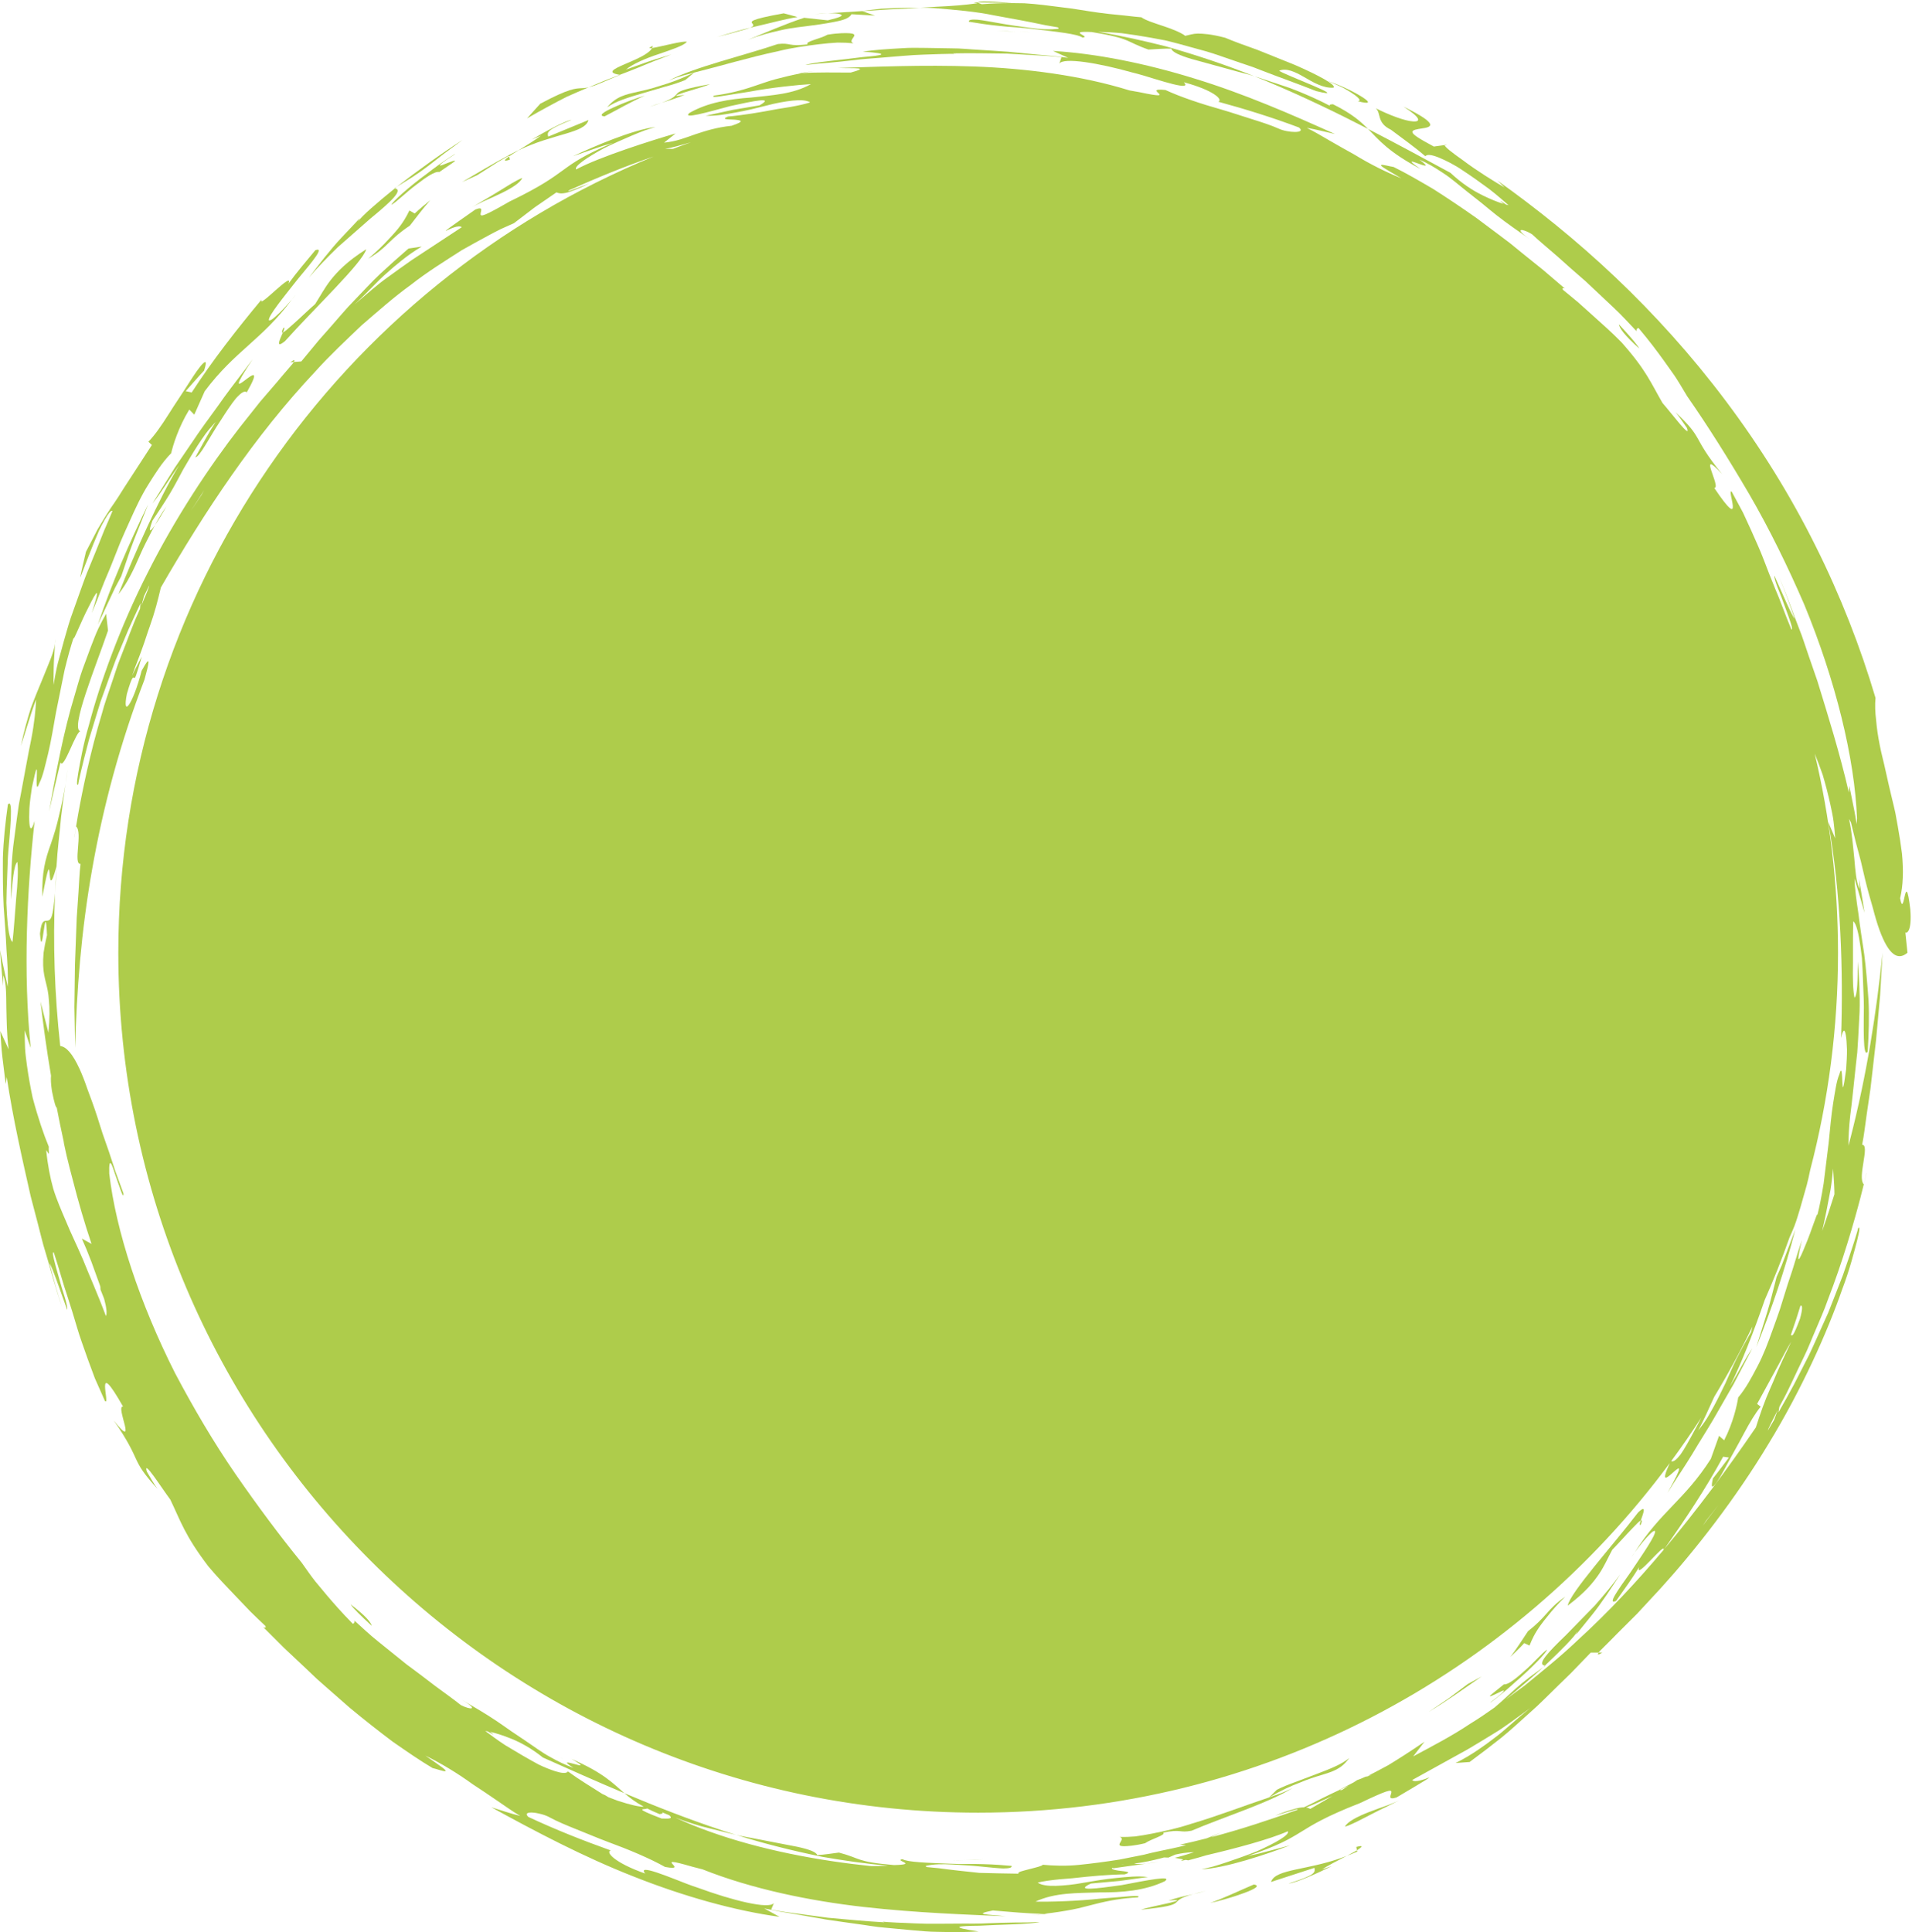 <?xml version="1.0" encoding="UTF-8" standalone="no"?><svg xmlns="http://www.w3.org/2000/svg" xmlns:xlink="http://www.w3.org/1999/xlink" fill="#000000" height="749.5" preserveAspectRatio="xMidYMid meet" version="1" viewBox="129.4 125.0 741.7 749.5" width="741.7" zoomAndPan="magnify"><g fill="#aecc4b" id="change1_1"><path d="M 170.562 363.086 C 169.652 364.621 168.672 366.492 167.617 368.648 C 166.59 370.809 165.656 373.312 164.602 376.02 C 163.594 378.75 162.508 381.695 161.359 384.809 C 160.258 387.938 159.371 391.324 158.332 394.797 C 154.074 408.664 151.055 424.93 148.445 439.84 C 149.852 433.441 151.336 427.066 152.844 420.723 C 154.129 424.004 159.023 407.914 160.719 408.695 C 156.305 408.223 166.703 383.156 171.305 369.582 L 170.562 363.086" fill="inherit"/><path d="M 174.012 353.07 L 176.461 348.469 C 178.098 343.836 179.551 339.09 181.359 334.496 L 186.859 320.68 C 179.406 335.816 172.77 351.312 167.348 367.219 L 171.793 357.777 L 174.012 353.07" fill="inherit"/><path d="M 189.496 328.723 C 190.844 326.805 192.621 323.848 193.965 321.438 C 192.215 323.801 190.816 326.285 189.496 328.723" fill="inherit"/><path d="M 214.922 288.215 C 217.035 284.895 219.148 281.672 220.938 279.504 C 222.828 277.414 224.344 276.344 225.117 277.199 C 230.43 267.852 227.195 270.391 224.492 272.449 C 221.805 274.492 219.652 276.031 227.438 264.285 C 223.551 269.652 219.664 274.461 216.223 279.254 C 212.852 284.09 209.422 288.547 206.305 293.062 C 203.215 297.602 200.195 302.031 197.172 306.477 C 194.312 311.039 191.449 315.621 188.496 320.344 C 192.543 315.219 193.641 312.812 198.902 305.395 C 190.797 318.973 182.125 338.449 175.355 355.48 C 178.613 351.461 181.184 346.23 183.758 340.227 C 185.043 337.227 186.648 334.188 188.27 331 C 188.68 330.25 189.086 329.488 189.496 328.723 C 187.688 331.305 186.66 332.012 188.531 326.961 C 191.039 323.227 193.281 319.859 195.238 316.598 C 197.191 313.328 198.824 310.145 200.504 307.031 C 202.289 303.977 204.043 300.941 206.02 297.871 C 207.012 296.336 208.055 294.789 209.188 293.227 C 210.348 291.688 211.676 290.184 213.078 288.637 C 210.207 293.074 207.758 297.777 205.188 302.383 C 206.922 302.207 210.543 294.766 214.922 288.215" fill="inherit"/><path d="M 239.312 252.246 C 238.598 253.715 238.645 254.145 239.156 253.953 C 239.699 252.703 240.02 251.797 239.312 252.246" fill="inherit"/><path d="M 239.992 257.285 C 251.211 244.711 270.027 226.965 271.473 221.672 C 263.824 226.52 260.223 230.449 257.68 233.629 C 255.18 236.859 253.855 239.508 251.641 242.965 C 249.668 244.625 245.723 248.473 242.691 251.133 C 241.07 252.605 239.773 253.727 239.156 253.953 C 238.043 256.531 235.98 260.578 239.992 257.285" fill="inherit"/><path d="M 288.219 206.648 C 287.824 207.301 287.062 209.34 284.742 212.48 C 283.59 214.062 282.008 215.867 279.961 218.008 C 277.953 220.203 275.43 222.66 272.211 225.367 C 276.07 223.133 278.223 221.156 280.332 219.074 C 282.461 217.02 284.656 215 288.375 212.535 C 290.965 209.219 293.52 205.805 296.328 202.66 C 294.254 204.316 292.219 206.008 290.27 207.812 L 288.219 206.648" fill="inherit"/><path d="M 260.449 220.887 C 264.812 217.051 269.234 213.16 273.074 209.785 C 280.82 203.418 286.059 198.66 282.562 198.066 C 275.484 203.82 269.812 208.688 268.254 210.984 L 269.027 209.602 C 269.027 209.602 265.965 212.848 261.812 217.25 C 257.676 221.641 253.004 227.715 249.203 232.715 C 252.289 229.043 256.293 224.941 260.449 220.887" fill="inherit"/><path d="M 295.367 189.484 C 297.309 187.977 299.297 186.43 301.469 184.734 C 303.688 183.094 306.094 181.312 308.84 179.277 C 300.836 184.383 291.523 191.117 283.75 197.105 C 283.617 197.211 283.496 197.312 283.367 197.418 C 285.496 196.098 287.469 194.879 289.328 193.727 C 291.453 192.355 293.406 190.965 295.367 189.484" fill="inherit"/><path d="M 282.379 198.027 C 282.449 198.035 282.496 198.059 282.562 198.066 C 282.832 197.852 283.094 197.637 283.367 197.418 C 283.027 197.625 282.727 197.812 282.379 198.027" fill="inherit"/><path d="M 305.477 185.086 C 307.68 183.484 301.402 187.367 294.902 192.461 C 288.227 197.312 281.41 203.402 281.23 204.469 C 283.5 203.137 287.086 199.461 290.887 196.664 C 294.617 193.777 298.195 191.309 299.816 191.727 C 304.164 188.695 305.824 187.715 305.871 187.391 C 305.945 187.098 304.523 187.641 303.059 188.195 C 301.598 188.762 300.148 189.43 300.055 189.176 C 299.973 188.941 301.215 187.742 305.477 185.086" fill="inherit"/><path d="M 376.93 160.57 C 371.949 161.691 368.426 162.387 364.891 166.656 C 368.203 164.262 373.457 162.703 378.977 161.094 C 381.73 160.285 384.562 159.453 387.332 158.645 C 390.117 157.887 392.805 157.051 395.227 156.047 L 398.66 153.16 C 393.539 155.645 389.352 157.164 385.789 158.184 C 382.297 159.363 379.422 160.012 376.93 160.57" fill="inherit"/><path d="M 431.129 142.082 C 418.457 146.41 398.355 151.137 388.824 156.266 C 393.66 154.262 394.973 154.207 398.66 153.16 C 408.629 150.684 420.145 147.203 431.25 144.855 C 436.754 143.48 442.219 142.766 447.188 142.148 C 449.676 141.855 452.051 141.641 454.273 141.523 C 456.516 141.504 458.605 141.602 460.5 141.801 C 458.633 141.02 460.598 139.727 460.801 138.828 C 460.898 138.379 460.555 138.031 459.055 137.902 C 457.559 137.816 454.871 137.738 450.391 138.461 C 447.789 140.02 441.414 141.137 442.684 142.211 C 435.016 143.156 436.281 141.484 431.129 142.082" fill="inherit"/><path d="M 357.809 158.84 C 356.523 159.152 355.703 159.184 354.867 159.215 C 352.707 159.344 350.219 159.211 338.953 165.25 L 333.832 170.922 C 339.949 167.402 344.895 164.746 349.238 162.547 C 352.324 161.156 355.109 159.969 357.809 158.84" fill="inherit"/><path d="M 382.363 143.633 C 382.512 143.352 382.613 143.066 382.637 142.777 C 380.844 143.652 381.105 143.812 382.363 143.633" fill="inherit"/><path d="M 369.977 154.043 C 369.922 154.035 369.883 154.023 369.828 154.02 C 366.82 155.152 364.039 156.18 361.336 157.367 C 360.168 157.852 358.992 158.344 357.809 158.84 C 358.203 158.742 358.637 158.625 359.137 158.465 C 361.289 157.844 364.406 156.312 369.977 154.043" fill="inherit"/><path d="M 380.941 149.59 C 383.605 148.461 386.602 147.438 389.883 146.113 C 386.926 147.035 383.922 147.855 380.988 148.867 L 372.219 151.996 C 374.531 149.992 379.754 147.656 384.852 145.996 C 389.926 144.273 394.68 142.684 395.828 141.242 C 394.805 140.625 385.461 143.188 382.363 143.633 C 379.773 148.594 359.672 152.426 369.828 154.02 C 371.039 153.562 372.281 153.09 373.582 152.582 C 375.848 151.691 378.273 150.711 380.941 149.59" fill="inherit"/><path d="M 521.73 126.199 C 521.82 126.199 521.918 126.199 522.012 126.199 C 522.043 126.102 508.586 124.969 508.812 125.945 C 512.688 125.938 516.562 126.078 520.441 126.129 C 521.074 126.172 521.48 126.191 521.73 126.199" fill="inherit"/><path d="M 478.434 128.07 C 476.094 128.137 473.699 128.234 471.242 128.371 C 468.801 128.629 466.297 128.934 463.734 129.285 L 463.812 129.312 C 467.242 129.098 470.859 128.871 474.578 128.641 C 478.5 128.52 482.453 128.254 486.371 127.996 C 483.793 127.984 481.164 128.02 478.434 128.07" fill="inherit"/><path d="M 455.301 130.512 C 456.773 131.027 455.73 131.609 450.492 132.891 L 441.344 131.898 C 433.863 134.324 426.637 137.582 419.41 140.453 C 423.555 138.855 427.988 137.672 432.328 136.719 C 436.652 135.699 440.977 135.383 444.789 134.812 C 448.617 134.336 451.977 133.738 454.586 133.176 C 457.195 132.605 459.02 131.797 459.73 130.516 L 468.844 131.043 L 463.812 129.312 C 458.82 129.621 454.258 129.906 450.566 130.137 C 452.734 130.094 454.441 130.203 455.301 130.512" fill="inherit"/><path d="M 450.566 130.137 C 449.02 130.172 447.238 130.277 445.328 130.465 C 446.77 130.375 448.547 130.266 450.566 130.137" fill="inherit"/><path d="M 420.289 135.805 C 420.305 135.801 420.316 135.793 420.332 135.785 C 418.637 136.184 416.941 136.582 415.27 137.066 L 407.555 139.324 C 411.266 138.426 414.02 137.695 416.055 137.094 C 418.102 136.539 419.445 136.164 420.289 135.805" fill="inherit"/><path d="M 438.758 131.613 C 436.988 131.133 435.199 130.609 433.418 130.168 C 419.605 132.648 420.633 133.398 421.352 134.242 C 421.703 134.656 421.969 135.102 420.332 135.785 C 421.246 135.57 422.16 135.363 423.07 135.133 C 428.297 133.953 433.465 132.477 438.758 131.613" fill="inherit"/><path d="M 654.934 161.859 C 656.926 163.324 657.379 164.227 656.066 164.238 C 661.02 165.555 660.906 164.656 658.16 162.855 C 655.418 161.051 650.07 158.281 644.457 156.414 C 646.918 157.426 649.062 158.371 650.82 159.281 C 652.559 160.258 653.938 161.129 654.934 161.859" fill="inherit"/><path d="M 765.301 260.199 C 764.375 258.492 761.324 255.027 757.395 250.805 C 757.562 252.148 759.352 254.887 765.301 260.199" fill="inherit"/><path d="M 515.984 136.973 C 518.527 137.145 521.316 137.211 523.906 137.262 C 521.23 137.164 518.688 137.07 515.984 136.973" fill="inherit"/><path d="M 523.906 137.262 C 525.629 137.324 527.379 137.355 529.078 137.543 C 527.582 137.352 525.848 137.301 523.906 137.262" fill="inherit"/><path d="M 683.309 190.238 C 683.754 190.648 684.195 190.984 684.652 191.371 C 684.664 191.379 684.664 191.379 684.715 191.402 L 683.309 190.238" fill="inherit"/><path d="M 151.324 461.059 C 151.137 464.496 150.945 468.004 150.758 471.473 C 150.992 468.746 151.191 465.348 151.355 460.941 C 151.344 460.988 151.336 460.988 151.324 461.059" fill="inherit"/><path d="M 154.863 428.992 C 155.156 427.203 155.434 425.301 155.688 423.242 C 155.438 425.145 155.145 427.07 154.863 428.992" fill="inherit"/><path d="M 154.863 428.992 C 154.082 433.754 153.199 437.633 152.395 440.949 C 151.391 445.523 150.266 449.004 149.199 452.141 C 146.938 458.391 145.566 463.379 145.84 472.852 C 150.602 447.422 146.715 478.102 151.324 461.059 C 151.672 454.527 152.559 448.121 153.105 441.781 C 153.609 437.445 154.242 433.199 154.863 428.992" fill="inherit"/><path d="M 243.336 240.297 C 243.098 240.594 242.902 240.844 242.664 241.141 C 243.953 239.633 244.547 238.859 243.336 240.297" fill="inherit"/><path d="M 660.488 827.871 C 655.895 829.66 652.043 831.652 651.117 833.566 C 653.621 832.84 657.176 830.887 661.211 828.824 C 663.223 827.785 665.352 826.699 667.516 825.684 C 669.656 824.605 671.793 823.516 673.926 822.652 C 672.129 823.457 669.938 824.359 667.617 825.27 C 665.258 826.102 662.785 826.973 660.488 827.871" fill="inherit"/><path d="M 655.902 843.238 L 655.805 842.719 C 654.777 843.32 653.387 844.066 651.848 844.867 C 653.203 844.363 654.555 843.832 655.902 843.238" fill="inherit"/><path d="M 655.523 841.422 L 655.805 842.719 C 657.91 841.355 658.52 840.625 655.523 841.422" fill="inherit"/><path d="M 622.434 855.004 L 639.289 849.527 C 639.621 851.375 639.766 852.273 629.277 855.598 C 632.012 855.445 641.035 851.379 646.031 848.855 L 642.172 850.168 C 644.223 848.785 648.371 846.688 651.848 844.867 C 637.066 850.691 624.227 849.703 622.434 855.004" fill="inherit"/><path d="M 598.824 863.137 C 602.18 862.473 607.793 860.855 611.883 859.332 C 615.98 857.828 618.539 856.445 615.789 855.988 C 610.176 858.363 604.609 861.094 598.824 863.137" fill="inherit"/><path d="M 582.859 863.172 C 579.352 863.973 573.988 865.051 571.969 865.773 C 592.359 863.66 580.785 862.867 592.254 859.727 C 588.73 860.488 585.422 861.273 582.672 862.23 C 588.004 861.719 586.367 862.324 582.859 863.172" fill="inherit"/><path d="M 597.195 858.457 C 595.137 858.934 593.621 859.34 592.254 859.727 C 593.875 859.355 595.555 858.953 597.195 858.457" fill="inherit"/><path d="M 750.996 765.996 L 749.52 766.02 C 749.02 766.852 749.164 767.133 750.996 765.996" fill="inherit"/><path d="M 535.762 867.402 L 534.449 867.355 C 532.738 867.551 530.961 867.742 529.031 867.887 L 535.762 867.402" fill="inherit"/><path d="M 850.07 601.598 C 850.105 601.551 850.125 601.535 850.156 601.496 C 850.145 601.477 850.121 601.492 850.07 601.598" fill="inherit"/><path d="M 150.738 374.672 C 150.82 374.055 150.867 373.453 150.848 372.879 L 150.738 374.672" fill="inherit"/><path d="M 471.719 870.371 L 471.254 870.203 C 471.238 870.262 471.406 870.316 471.719 870.371" fill="inherit"/><path d="M 646.492 165.438 C 645.582 165.5 644.695 165.555 645.484 166.145 C 641.117 163.824 635.773 161.418 629.957 159.207 C 626.555 158.07 623.059 156.902 619.578 155.742 C 618.395 155.363 617.223 154.992 616.051 154.617 C 617.898 155.363 619.766 156.086 621.582 156.863 C 635.02 162.5 647.66 168.613 660.082 175.004 C 657.082 171.98 653.664 169.02 646.492 165.438" fill="inherit"/><path d="M 848.543 446.043 L 848.859 446.613 C 848.758 446.504 848.652 446.309 848.543 446.043 Z M 836.258 602.523 C 836.859 599.953 837.367 597.375 837.898 594.844 C 838.441 591.988 838.98 589.176 839.508 586.426 C 839.965 583.668 840.211 580.934 840.488 578.309 C 840.652 581.117 840.906 583.961 840.988 586.785 L 841.012 588.227 C 839.52 592.98 837.941 597.75 836.258 602.523 Z M 820 654.559 C 818.52 657.746 817.43 660.715 816.207 663.363 C 813.824 668.691 812.211 673.445 810.543 678.672 C 799.57 694.715 787.75 710.723 774.965 725.93 C 783.172 714.312 791.055 702.492 797.84 690.043 L 800.074 690.375 C 798 693.078 796.02 695.828 793.883 698.469 C 793.117 701.703 793.422 702.238 794.477 701.055 C 795.566 699.898 797.27 696.949 799.242 693.254 C 801.199 689.551 803.695 685.258 805.875 681.094 C 808.074 676.941 810.328 673.121 812.398 670.664 L 811.02 669.566 C 815.496 661.359 818.195 656.41 819.957 653.184 C 821.676 649.926 822.473 648.398 823.258 647.094 C 823.574 646.547 823.891 646.012 824.234 645.414 C 822.727 648.797 821.199 651.77 820 654.559 Z M 817.633 675.738 C 816.816 677.133 816.004 678.516 815.188 679.871 C 815.215 679.414 816.637 676.508 818.992 671.965 Z M 791.824 714.27 C 791.047 715.305 790.41 716.164 789.93 716.832 C 790.336 716.195 790.77 715.535 791.238 714.855 C 792.82 712.836 794.371 710.859 795.859 708.965 C 795.836 708.996 795.805 709.039 795.781 709.074 C 794.234 711.105 792.902 712.855 791.824 714.27 Z M 827.648 636.562 C 824.961 643.77 824.598 643.145 824.219 642.879 C 824.18 642.852 824.145 642.836 824.105 642.82 C 824.758 640.844 825.43 638.844 826.164 636.758 C 826.695 635.062 827.254 633.289 827.809 631.531 C 828.633 631.066 828.762 632.551 827.648 636.562 Z M 638.781 825.016 L 646.246 821.688 L 637.684 826.656 C 637.285 826.43 636.758 826.223 636.031 826.125 C 636.953 825.762 637.875 825.406 638.781 825.016 Z M 565.289 848.211 L 564.438 848.23 C 564.465 848.223 564.48 848.219 564.508 848.211 C 564.785 848.203 565.047 848.184 565.32 848.172 C 565.312 848.188 565.297 848.195 565.289 848.211 Z M 380.438 826.492 C 381.844 827.207 383.398 827.93 385.234 828.68 C 386.098 828.555 386.934 828.434 386.145 827.934 C 387.066 828.336 388.012 828.734 389.016 829.137 C 391.051 830.859 387.48 830.348 386.055 830.398 C 374.32 825.895 379.59 827.121 380.438 826.492 Z M 808.672 641.684 C 806.559 645.414 804.676 648.777 803.055 652.023 C 801.438 655.27 800.117 658.414 798.75 661.5 C 797.277 664.531 795.832 667.543 794.176 670.605 C 793.348 672.141 792.469 673.688 791.508 675.254 C 790.52 676.805 789.363 678.324 788.145 679.902 C 790.449 675.656 792.367 671.211 794.379 666.832 C 799.727 658 804.676 648.902 809.203 639.562 C 809.09 640.109 808.926 640.781 808.672 641.684 Z M 781.344 689.152 C 779.801 691.148 778.516 692.238 777.703 691.746 C 781.742 686.254 785.629 680.641 789.336 674.895 C 788.434 676.691 787.461 678.594 786.426 680.438 C 784.656 683.746 782.883 686.965 781.344 689.152 Z M 387.418 182.773 C 390.387 182.223 393.762 181.238 397.418 180.184 C 395.09 181.012 392.77 181.863 390.469 182.742 Z M 184.258 359.891 L 185.277 356.199 C 185.945 354.816 186.617 353.445 187.293 352.098 C 187.305 352.531 186.164 355.398 184.258 359.891 Z M 206.984 317.695 C 207.648 316.652 208.191 315.789 208.602 315.121 C 208.262 315.754 207.895 316.414 207.5 317.098 C 206.145 319.129 204.812 321.121 203.535 323.035 C 203.559 323 203.582 322.957 203.605 322.922 C 204.926 320.883 206.062 319.121 206.984 317.695 Z M 870.438 477.652 C 868.359 460.531 868.172 482.289 866.484 473.426 C 867.664 468.68 867.859 462.621 867.199 455.98 C 866.789 452.672 866.234 449.203 865.613 445.664 C 865.293 443.898 864.969 442.105 864.641 440.309 C 864.27 438.516 863.797 436.727 863.379 434.93 C 862.52 431.34 861.668 427.746 860.91 424.211 C 860.172 420.668 859.188 417.254 858.566 413.914 C 857.895 410.582 857.438 407.352 857.176 404.289 C 856.801 401.262 856.695 398.387 856.945 395.707 C 851.145 376.137 843.355 356.066 833.574 336.543 C 823.836 317.004 812.055 298.062 798.859 280.52 C 785.684 262.961 771.094 246.805 755.988 232.5 C 740.891 218.18 725.297 205.715 710.289 195.039 C 711.207 195.895 712.078 196.805 712.973 197.688 C 709.094 195.445 702.129 191.133 696.977 187.223 C 692.816 184.297 689.672 181.891 689.832 181.262 L 685.621 181.848 C 679.555 178.594 677.391 177.156 677.289 176.258 C 677.188 175.363 679.117 175.125 680.977 174.824 C 684.629 174.328 688.117 173.371 673.82 166.355 C 680.727 170.77 680.594 172.34 677.488 172.094 C 674.348 171.898 668.375 169.656 663.059 166.984 C 665.285 168.762 663.27 172.613 668.977 175.328 C 673.48 178.734 678.051 181.926 682.312 185.602 C 682.98 184.734 684.898 185.055 687.531 186.109 C 690.145 187.199 693.574 188.855 696.926 191.172 C 700.324 193.41 703.871 195.938 707.027 198.277 C 710.152 200.672 712.777 203.039 714.602 204.605 C 714.289 204.535 713.945 204.43 713.617 204.344 C 710.66 202.285 711.02 202.676 712.656 204.086 C 710.297 203.383 707.586 202.277 704.555 200.781 C 700.633 198.875 696.375 196.086 692.055 192.035 C 681.32 186.223 670.781 180.512 660.082 175.004 C 664.414 179.371 667.871 183.871 680.477 190.562 C 669.328 182.945 689.082 193.645 679.957 186.891 C 682.988 188.184 686.023 189.98 689.18 192.094 C 692.371 194.145 695.445 196.906 698.898 199.609 C 700.621 200.973 702.402 202.379 704.25 203.84 C 706.074 205.328 707.93 206.91 709.918 208.457 C 713.871 211.578 718.309 214.613 723.051 217.938 C 716.254 213.191 719.934 213.566 723.684 215.848 C 726.48 218.48 729.898 221.27 733.441 224.367 C 736.93 227.531 740.688 230.828 744.477 234.098 C 748.117 237.523 751.762 240.949 755.191 244.176 C 758.652 247.371 761.566 250.703 764.219 253.453 C 764.109 252.664 764.52 252.316 765 252.219 C 769.371 257.41 771.98 260.949 774.672 264.648 C 775.992 266.512 777.344 268.41 778.91 270.609 C 780.422 272.844 781.965 275.52 783.906 278.73 C 791.914 290.219 800.02 303.121 807.949 316.672 C 815.848 330.258 822.945 344.84 829.285 359.449 C 841.438 388.891 848.879 419.109 849.773 442.52 C 849.73 443.398 849.68 444.113 849.617 444.695 C 849.359 442.953 849.09 441.215 848.738 439.488 L 846.789 429.844 L 846.605 432.426 C 843.043 416.98 838.617 402.895 834.398 389.164 C 833.227 385.77 832.059 382.395 830.895 379.035 C 829.715 375.68 828.707 372.27 827.367 368.992 C 824.781 362.406 822.523 355.668 819.637 349.121 C 821.859 354.297 823.695 359.633 825.547 364.941 C 824.484 363.848 820.93 355.414 817.703 348.312 C 817.605 349.008 818.129 350.691 818.938 352.816 C 819.359 353.871 819.828 355.047 820.316 356.27 C 820.773 357.504 821.242 358.785 821.707 360.039 C 823.566 365.047 825.242 369.586 824.293 369.125 C 821.664 362.848 819.961 357.773 818.113 353.574 C 816.352 349.336 814.957 345.73 813.586 342.113 C 812.223 338.492 810.586 335.004 808.734 330.773 C 807.77 328.676 806.73 326.406 805.57 323.891 C 804.258 321.449 802.812 318.766 801.188 315.75 C 798.871 313.949 806.852 332.738 794.379 314.258 C 797.41 314.453 787.262 297.805 797.426 308.91 C 785.258 293.883 790.762 295.609 779.348 284.895 C 780.578 286.293 782.184 288.637 783.781 290.977 C 785.645 295.801 777.82 285.289 774.32 281.316 C 769.844 273.605 768.039 268.605 758.434 257.805 C 754.875 254.156 751.062 250.77 747.27 247.379 L 741.594 242.285 C 739.66 240.633 737.664 239.055 735.707 237.438 C 735.023 236.348 736.426 236.91 736.426 236.91 C 733.66 234.547 730.867 232.16 728.07 229.766 L 719.465 222.84 L 715.199 219.359 C 713.738 218.262 712.285 217.164 710.84 216.074 C 707.938 213.898 705.062 211.746 702.238 209.633 C 696.484 205.559 690.809 201.773 685.438 198.344 C 679.926 195.121 674.789 192.117 670.012 189.773 C 668.512 189.551 665.816 188.777 665.238 188.984 C 664.621 189.254 666.266 190.219 673.027 194.164 C 667.34 191.891 660.938 188.734 654.738 184.93 C 651.562 183.176 648.371 181.387 645.285 179.594 C 642.191 177.824 639.227 175.996 636.312 174.602 C 640.02 175.203 643.59 176.164 647.246 176.984 C 630.441 169.379 611.805 161.273 592.77 155.469 C 573.785 149.59 554.59 145.75 537.871 144.762 L 543.762 147.426 C 541.801 147.188 539.84 146.949 537.887 146.715 C 535.926 146.543 533.969 146.371 532.023 146.199 C 528.137 145.82 524.285 145.445 520.492 145.078 C 516.695 144.766 512.949 144.602 509.297 144.34 C 505.641 144.156 502.07 143.734 498.605 143.754 C 495.141 143.695 491.781 143.641 488.566 143.586 C 485.348 143.539 482.266 143.488 479.352 143.703 C 473.523 144.008 468.352 144.402 464.062 145.02 C 475.633 145.84 471.621 146.496 463.984 147.145 C 456.367 148.191 445.031 149.102 441.82 150.227 C 443.262 150.066 444.746 149.898 446.27 149.727 C 447.797 149.598 449.359 149.469 450.949 149.336 C 454.121 149.043 457.391 148.699 460.664 148.328 C 463.93 147.891 467.223 147.684 470.426 147.438 C 473.629 147.172 476.746 146.914 479.684 146.672 C 485.555 146.137 490.727 146.141 494.41 145.961 C 497.102 145.879 498.984 145.855 499.801 145.934 L 499.012 145.711 C 506.02 145.555 513.043 145.715 520.078 145.793 L 530.609 146.398 C 534.125 146.617 537.656 146.75 541.148 147.199 L 540.328 149.711 C 541.863 147.086 556.004 149.559 568.477 153.078 C 571.621 153.84 574.633 154.777 577.352 155.625 C 580.07 156.453 582.504 157.156 584.445 157.637 C 588.328 158.59 590.273 158.637 588.637 156.91 C 600.078 159.965 603.961 163.648 602.02 164.469 C 612.559 167.34 623.035 170.594 633.305 174.461 C 636.305 176.859 628.84 176.531 625.387 174.883 C 622.438 173.566 618.879 172.418 615.078 171.227 C 611.273 170.055 607.285 168.672 603.242 167.508 C 595.137 165.23 587.246 162.574 581.504 159.91 C 576.164 159.34 578.379 160.629 579.059 161.406 C 579.398 161.801 579.363 162.066 577.828 161.91 C 577.062 161.836 575.922 161.656 574.266 161.336 C 572.613 160.996 570.441 160.535 567.578 160.078 C 548.805 154.238 527.258 151.512 507.191 150.789 C 487.098 150.086 468.461 150.934 454.496 151.375 C 460.844 151.617 467.223 150.988 459.41 153.152 C 453.102 153.168 446.73 152.949 440.398 153.387 C 436.543 154.117 433.184 154.938 430.141 155.75 C 427.094 156.566 424.41 157.621 421.828 158.441 C 416.68 160.195 411.996 161.344 406.359 162.086 C 404.566 163.383 411.375 161.855 420.008 160.59 C 428.574 158.977 438.988 157.891 443.969 157.633 C 436.965 161.59 428.93 161.914 420.695 162.844 C 412.426 163.426 404.008 164.691 396.82 168.828 C 393.938 171.359 403.68 168.594 412.688 166.148 C 421.805 164.145 430.133 162.414 424.004 165.871 L 413.543 167.637 L 403.172 169.891 C 406.914 170.051 410.848 169.363 414.844 168.633 C 418.852 167.938 422.863 166.934 426.617 165.984 C 430.355 164.961 433.898 164.355 436.852 164.027 C 439.805 163.727 442.188 163.828 443.68 164.699 C 441.816 165.332 439.047 165.945 435.895 166.508 C 434.316 166.785 432.648 167.055 430.945 167.305 C 429.258 167.617 427.543 167.934 425.871 168.238 C 419.176 169.457 413.023 170.137 411.816 170.195 C 408.824 171.422 411.883 171.273 414.332 171.418 C 416.812 171.652 418.625 171.953 413.234 173.777 C 407.203 174.422 403.016 175.805 399.156 177.078 C 395.309 178.406 391.852 179.863 386.996 180.332 L 391.473 176.77 C 383.078 179.188 361.801 185.871 352.902 190.73 C 351.973 189.535 357.156 186.035 363.832 182.418 C 367.227 180.762 370.984 179.078 374.488 177.602 C 376.242 176.871 377.926 176.164 379.48 175.594 C 381.055 175.066 382.484 174.613 383.691 174.266 C 375.023 175.25 359.695 181.812 351.672 185.594 L 359.355 182.918 L 363.188 181.59 L 367.09 180.445 C 344.945 189.84 351.652 191.32 327.121 203.145 C 317.348 208.762 315.906 209.152 315.824 208.105 C 315.77 207.098 317.254 204.875 313.809 206.262 C 303.336 213.59 301.562 214.859 302.562 214.457 C 303.527 213.984 307.453 212.082 308.523 213.133 C 300.141 218.645 294.953 222.059 289.109 225.898 C 286.246 227.91 283.227 230.039 279.621 232.68 C 275.961 235.254 272.066 238.773 267.035 243.02 C 272.59 237.824 275.773 234.074 279.414 230.941 C 281.203 229.332 283.02 227.766 285.16 226.078 C 287.297 224.379 289.762 222.555 292.992 220.645 L 287.859 221.41 C 283.953 224.773 280.355 228.016 276.875 231.234 C 273.426 234.488 270.285 237.961 266.98 241.379 C 263.629 244.746 260.535 248.562 257.09 252.438 C 255.398 254.41 253.555 256.332 251.809 258.508 C 250.039 260.648 248.199 262.871 246.277 265.199 L 243.41 265.422 C 243.113 266.008 240.664 268.617 236.984 273.062 C 235.105 275.246 232.871 277.844 230.348 280.777 C 227.938 283.812 225.254 287.195 222.348 290.855 C 210.879 305.594 197.352 325.895 186.715 347.121 C 175.918 368.273 168.109 390.203 163.93 406.117 C 161.602 414.02 160.539 420.52 159.785 424.578 C 159.125 428.512 159.074 430.227 159.793 429.141 C 159.668 428.938 161.23 421.984 164.02 411.527 C 164.879 408.695 165.816 405.605 166.816 402.312 C 167.32 400.668 167.844 398.977 168.379 397.238 C 168.992 395.531 169.621 393.785 170.266 392.004 C 171.57 388.449 172.84 384.73 174.285 381.004 C 175.824 377.312 177.395 373.559 178.965 369.801 C 180.562 366.18 182.219 362.586 183.895 359.059 L 183.738 361.109 C 183.512 361.641 183.273 362.191 183.027 362.758 C 180.867 367.406 178.754 373.562 176.109 380.195 C 174.766 383.5 173.738 387.105 172.477 390.699 C 171.285 394.316 169.938 397.957 168.961 401.711 C 159.973 431.398 156.711 461.398 158.902 445.562 C 161.602 447.859 157.633 460.395 160.645 460.105 C 160.184 463.883 160.098 467.535 159.848 471.023 C 159.609 474.508 159.379 477.855 159.156 481.082 C 158.914 487.547 158.688 493.539 158.477 499.238 C 158.398 504.949 158.324 510.363 158.25 515.672 C 158.352 520.984 158.449 526.188 158.551 531.461 C 159.105 509.5 160.887 486.203 165.152 462.145 C 169.375 438.098 175.965 413.297 185.457 388.602 C 187.016 382.84 188.387 377.805 184.344 385.195 C 181 398.188 176.699 403.969 178.621 394.164 C 180.648 387.121 181.039 387.688 181.418 387.914 C 181.867 388.16 181.98 387.953 184.422 379.676 C 183.16 382.145 181.758 384.566 180.648 387.109 C 181.996 383.094 183.488 379.688 184.57 376.508 C 185.742 373.367 186.566 370.469 187.535 367.859 C 189.406 362.621 190.598 357.984 191.801 352.895 C 208.688 323.605 228.145 294.133 251.652 269.164 C 257.379 262.793 263.598 257.012 269.66 251.207 C 276.016 245.738 282.207 240.219 288.812 235.465 C 295.207 230.426 302.031 226.238 308.574 222.023 C 311.969 220.102 315.344 218.246 318.684 216.453 C 320.363 215.57 322.004 214.645 323.695 213.848 C 325.402 213.082 327.098 212.32 328.781 211.562 L 336.867 205.391 L 345.266 199.613 C 345.965 199.949 346.98 200.23 348.891 199.816 C 349.848 199.621 351.012 199.207 352.508 198.617 C 354.016 198.055 355.832 197.254 358.031 196.137 C 356.336 196.781 354.055 197.648 352.352 198.297 C 350.656 198.965 349.535 199.398 350.02 198.863 C 360.812 194.043 371.758 189.5 382.961 185.707 C 261.266 235.488 175.293 355.172 175.293 494.57 C 175.293 678.492 324.926 828.125 508.848 828.125 C 618.715 828.125 716.332 774.719 777.141 692.516 C 773.391 700.711 776.141 698.199 778.48 696.117 C 780.887 693.98 782.816 692.359 776.273 704.094 C 779.578 698.707 782.922 693.852 785.84 689.047 C 788.691 684.203 791.629 679.719 794.258 675.199 C 796.863 670.66 799.406 666.23 801.961 661.781 C 804.34 657.234 806.727 652.672 809.188 647.969 C 805.719 653.137 804.848 655.504 800.391 662.934 C 805.066 653.527 809.785 641.371 813.98 629.223 C 817.492 621.293 820.703 613.203 823.598 604.969 C 824.207 603.656 824.836 602.211 825.5 600.531 C 826.32 598.402 827.02 595.953 827.828 593.305 C 828.586 590.637 829.402 587.762 830.266 584.719 C 830.77 582.832 831.195 580.84 831.613 578.812 C 838.645 551.891 842.398 523.66 842.398 494.57 C 842.398 467.977 839.254 442.109 833.348 417.297 C 834.371 419.82 835.422 422.57 836.453 425.527 C 837.543 429.195 838.586 433.156 839.484 437.297 C 839.914 439.367 840.395 441.473 840.672 443.633 C 840.938 445.797 841.152 447.988 841.309 450.195 L 838.598 443.855 C 843.578 471.484 844.453 502.027 843.59 527.645 C 844.395 523.965 845.039 524.105 845.449 526.641 C 845.652 527.906 845.797 529.77 845.871 532.043 C 845.91 534.312 845.734 536.988 845.539 539.891 C 843.18 557.602 844.887 534.449 842.902 541.77 C 841.777 544.387 841.281 548.352 840.508 552.961 C 839.777 557.57 839.312 562.902 838.777 568.301 C 838.109 573.691 837.438 579.148 836.828 584.047 C 836.047 588.922 835.188 593.227 834.398 596.328 C 834.559 594.312 832.133 602.531 829.691 608.188 C 827.387 613.895 825.719 617.215 828.41 605.953 C 827.293 609.246 826.285 612.441 825.363 615.547 C 824.453 618.656 823.355 621.59 822.469 624.488 C 821.566 627.387 820.695 630.191 819.852 632.914 C 818.945 635.617 817.98 638.211 817.078 640.746 C 815.262 645.82 813.473 650.602 811.18 654.941 C 808.91 659.285 806.719 663.465 803.68 667.074 C 803.246 669.91 801.793 676.727 798.234 683.684 L 796.25 681.941 L 793.059 690.895 C 782.926 706.812 773.492 711.348 763.496 727.203 C 764.559 725.754 766.211 723.586 767.773 721.836 C 769.355 720.09 770.688 718.637 771.418 718.844 C 771.934 720.277 766.547 727.969 761.887 734.922 C 757.062 741.719 752.77 747.645 756.301 745.992 C 759.359 741.641 762.504 737.387 765.27 732.855 C 763.367 738.418 775.84 722.477 774.715 726.227 C 764.234 738.664 753.125 750.574 741.195 761.441 C 734.695 767.641 727.723 773.188 720.918 778.773 C 718.406 780.617 715.914 782.461 713.422 784.281 C 718.309 780.285 723.27 776.023 727.672 772.059 C 727.785 771.949 727.895 771.844 728.012 771.734 C 726.086 773.141 724.297 774.449 722.617 775.68 C 720.695 777.137 718.938 778.602 717.184 780.148 C 715.453 781.727 713.68 783.344 711.734 785.109 C 710.906 785.824 710.031 786.586 709.137 787.363 C 706.004 789.582 702.848 791.73 699.613 793.699 C 692.52 798.457 685.047 802.285 677.859 806.164 C 677.773 806.207 677.688 806.242 677.602 806.285 L 681.988 800.605 C 676.43 804.395 671.926 807.281 667.957 809.691 C 665.125 811.238 662.566 812.57 660.086 813.84 C 660.605 813.672 661.039 813.562 661.438 813.48 C 661.422 813.488 661.402 813.496 661.391 813.504 C 660.664 813.766 659.949 814.02 659.23 814.281 C 659.512 814.137 659.801 813.988 660.086 813.84 C 659.715 813.961 659.312 814.105 658.848 814.297 C 658.363 814.477 657.832 814.711 657.23 815 C 656.785 815.16 656.328 815.324 655.887 815.484 L 654.445 816.418 C 652.945 817.203 651.141 818.152 648.871 819.289 C 648.922 819.293 648.961 819.301 649.012 819.305 C 650.254 818.723 651.445 818.16 652.609 817.605 L 649.859 819.391 C 649.605 819.355 649.32 819.328 649.012 819.305 C 647.895 819.824 646.75 820.363 645.551 820.941 C 643.461 821.949 641.227 823.062 638.773 824.324 C 637.648 824.906 636.438 825.477 635.184 826.062 C 634.805 826.062 634.387 826.086 633.906 826.152 C 632.887 826.281 631.637 826.617 630.023 827.117 C 628.402 827.586 626.438 828.273 624.047 829.27 C 625.871 828.73 628.328 828.008 630.16 827.465 C 631.988 826.902 633.195 826.539 632.645 827.059 C 621.641 830.992 610.52 834.676 599.211 837.652 C 600.434 837.035 601.656 836.418 602.883 835.82 C 601.117 836.66 599.277 837.406 597.418 838.102 C 594.004 838.977 590.578 839.812 587.129 840.539 L 589.516 840.699 C 585.93 841.715 582.352 842.309 579.176 843.035 C 576.961 843.484 574.949 843.965 573.141 844.438 C 570.027 845.047 566.863 845.684 563.645 846.324 C 558.305 847.168 552.898 847.879 547.82 848.391 C 542.746 848.891 537.941 848.703 533.875 848.328 C 533.82 848.785 531.215 849.387 528.746 850.023 C 526.285 850.695 523.949 851.129 524.508 851.789 C 519.504 851.727 514.438 851.625 509.348 851.484 C 503.812 850.914 498.602 850.352 493.586 849.676 C 492.02 849.5 490.473 849.352 488.938 849.227 C 488.605 849.109 488.465 848.953 488.602 848.746 C 491.574 848.078 495.156 848.012 498.871 848.234 C 502.59 848.453 506.438 848.645 509.91 849.02 C 513.387 849.352 516.488 849.711 518.66 849.77 C 520.824 849.738 522.059 849.488 521.82 848.77 C 518.789 848.496 514.871 848.188 510.652 848.09 C 506.438 847.914 501.914 848.168 497.633 847.906 C 489.07 847.559 481.508 847.355 479.496 846.168 C 475.898 846.703 486.008 848.207 476.211 848.457 C 461.242 847.156 463.582 845.91 454.832 843.605 C 452.047 843.957 449.227 844.426 446.43 844.594 C 446.027 843.348 443.09 842.301 438.613 841.344 C 434.117 840.473 428.141 839.316 421.598 838.055 C 419.961 837.746 418.285 837.438 416.594 837.117 C 416.051 837.004 415.504 836.859 414.961 836.734 C 425.578 840.086 436.68 842.859 448.395 845.258 C 456.582 846.664 465.074 847.926 473.895 848.719 C 471.723 848.816 469.562 848.867 467.41 848.867 C 462.305 848.328 457.223 847.707 452.203 846.949 C 429.797 843.602 408.566 838.012 391.367 830.047 C 394.48 831.211 397.855 832.344 401.406 833.391 C 404.723 834.219 408.133 835.074 411.523 835.926 C 412.676 836.195 413.816 836.465 414.961 836.734 C 413.148 836.164 411.32 835.609 409.539 835.004 C 396.355 830.633 383.895 825.746 371.621 820.578 C 373.641 822.32 375.855 824.031 379.129 825.812 C 377.422 825.895 373.965 825.113 369.082 823.523 C 367.926 823.098 366.668 822.613 365.355 822.102 C 364.773 821.676 364.066 821.273 363.145 820.922 C 358.613 818.016 354.039 815.312 349.723 812.133 C 349.148 813.004 347.301 812.844 344.723 812.031 C 342.891 811.43 340.637 810.566 338.277 809.418 C 334.203 807.203 329.969 804.746 325.637 802.098 C 325.527 802.031 325.41 801.961 325.305 801.895 C 322.16 799.848 319.492 797.789 317.645 796.438 C 317.941 796.477 318.281 796.555 318.598 796.609 C 321.559 798.348 321.188 798.008 319.531 796.781 C 321.824 797.281 324.48 798.133 327.473 799.332 C 331.336 800.859 335.586 803.195 339.992 806.73 C 350.613 811.473 361.051 816.129 371.621 820.578 C 367.184 816.742 363.57 812.723 351.105 807.285 C 362.254 813.707 342.695 804.984 351.863 810.734 C 348.887 809.73 345.871 808.242 342.719 806.465 C 339.535 804.75 336.41 802.352 332.93 800.031 C 331.195 798.863 329.398 797.656 327.535 796.402 C 325.695 795.121 323.812 793.754 321.812 792.43 C 317.824 789.754 313.391 787.191 308.637 784.379 C 315.445 788.395 311.922 788.309 308.191 786.41 C 305.34 784.113 301.887 781.715 298.289 779.027 C 294.746 776.273 290.934 773.418 287.094 770.59 C 283.383 767.598 279.668 764.605 276.172 761.793 C 272.648 759.008 269.637 756.059 266.914 753.633 C 267.074 754.375 266.711 754.738 266.266 754.863 C 261.73 750.254 258.992 747.078 256.16 743.758 C 254.77 742.09 253.348 740.383 251.699 738.402 C 250.098 736.391 248.438 733.961 246.355 731.051 C 237.906 720.723 229.262 709.051 220.73 696.754 C 212.234 684.418 204.422 671.074 197.324 657.656 C 183.625 630.562 174.344 602.391 171.777 580.203 C 171.582 573.105 172.816 576.582 174.234 581.004 C 175.805 585.398 177.453 590.793 177.285 587.891 C 176.203 584.934 175.168 582.109 174.184 579.414 C 173.281 576.684 172.426 574.086 171.613 571.613 C 170.75 569.141 169.93 566.793 169.152 564.566 C 168.441 562.324 167.77 560.199 167.133 558.199 C 165.836 554.191 164.523 550.672 163.367 547.594 C 162.316 544.5 161.289 541.867 160.285 539.66 C 157.574 533.766 155.109 530.988 152.766 530.746 C 150.547 510.602 149.902 490.641 150.758 471.473 C 150.289 476.125 149.996 478.742 149.523 480.219 C 149.055 481.691 148.48 482.023 147.891 482.113 C 146.707 482.305 145.469 481.527 144.906 487.188 C 145.836 499.238 146.992 471.77 147.629 487.73 C 147.004 490.398 146.582 492.645 146.309 494.566 C 146.137 496.492 146.094 498.094 146.145 499.484 C 146.25 502.258 146.719 504.172 147.203 506.121 C 147.691 508.074 148.195 510.059 148.367 512.992 C 148.676 515.922 148.73 519.789 148.188 525.578 L 145.121 513.527 C 146.117 522.219 147.465 531.977 149.188 542.25 C 149.066 543.586 149.133 545.52 149.574 548.324 C 150.512 553.012 151.059 554.574 151.414 554.656 C 152.238 558.973 153.133 563.34 154.094 567.727 C 154.145 568.051 154.176 568.355 154.234 568.684 C 154.863 571.801 155.645 575.055 156.496 578.371 C 156.871 579.812 157.254 581.27 157.641 582.734 C 159.797 591.18 162.211 599.527 164.914 607.52 L 161.145 605.441 C 162.402 608.207 163.676 611.297 164.848 614.414 C 165.98 617.547 167.113 620.68 168.145 623.523 C 168.211 623.715 168.27 623.895 168.332 624.086 C 168.34 624.457 168.395 624.852 168.387 625.219 C 168.844 626.41 169.328 627.605 169.801 628.801 C 170.672 632.012 171.008 634.477 170.484 635.48 C 167.129 626.508 163.984 619.594 161.621 613.656 C 159.105 607.777 156.77 603.105 154.996 598.727 C 153.145 594.371 151.402 590.449 150.066 586.109 C 148.855 581.738 147.902 576.988 147.32 571.109 C 149.016 573.668 148.164 572.371 148.316 569.758 C 146.406 565.215 144.148 558.617 142.074 550.824 C 141.23 546.898 140.461 542.672 139.852 538.27 C 139.57 536.066 139.234 533.828 139.121 531.547 C 139.02 529.262 138.969 526.949 138.984 524.629 L 141.309 531.48 C 138.324 502.18 139.863 470.16 142.828 443.434 C 141.691 447.219 141.027 447.02 140.805 444.336 C 140.691 442.996 140.691 441.035 140.797 438.648 C 140.938 436.27 141.336 433.488 141.777 430.469 C 145.672 412.133 142.023 436.215 144.688 428.719 C 146.07 426.066 146.91 421.961 148.09 417.203 C 149.227 412.438 150.141 406.898 151.133 401.293 C 152.266 395.707 153.41 390.055 154.441 384.98 C 155.652 379.945 156.898 375.512 157.969 372.332 C 157.645 374.426 160.84 366.023 163.848 360.305 C 166.719 354.52 168.73 351.184 165.008 362.746 C 166.441 359.391 167.754 356.129 168.969 352.953 C 170.172 349.773 171.555 346.797 172.715 343.836 C 173.891 340.875 175.027 338.012 176.133 335.23 C 177.297 332.477 178.512 329.844 179.664 327.266 C 181.973 322.105 184.227 317.242 186.977 312.891 C 189.699 308.527 192.324 304.332 195.797 300.801 C 196.48 297.871 198.547 290.855 202.828 283.867 L 204.762 285.852 L 208.82 276.742 C 220.703 260.906 230.934 256.922 242.664 241.141 C 241.438 242.57 239.535 244.703 237.758 246.414 C 235.969 248.109 234.453 249.523 233.707 249.246 C 233.281 247.703 239.535 240.098 244.973 233.199 C 250.566 226.477 255.531 220.625 251.707 222.062 C 248.152 226.371 244.527 230.566 241.266 235.09 C 243.73 229.363 229.059 245.441 230.883 241.168 C 221.25 252.777 211.941 264.633 203.754 277.246 L 201.441 276.723 C 203.828 274.059 206.121 271.34 208.57 268.754 C 209.633 265.43 209.355 264.844 208.156 266 C 206.922 267.117 204.902 270.066 202.543 273.773 C 200.199 277.492 197.242 281.781 194.629 285.961 C 191.992 290.129 189.328 293.941 186.965 296.344 L 188.32 297.605 C 182.977 305.828 179.754 310.785 177.648 314.023 C 175.594 317.289 174.637 318.82 173.711 320.129 C 172.801 321.441 171.984 322.57 170.387 325.137 C 169.602 326.434 168.609 328.082 167.281 330.277 C 166.102 332.559 164.625 335.402 162.746 339.023 C 162.004 342.34 161.152 345.594 160.516 348.914 C 160.398 349.656 162.871 342.801 165.668 335.926 C 166.387 334.211 167.105 332.496 167.781 330.887 C 168.527 329.309 169.301 327.875 169.984 326.664 C 171.363 324.246 172.492 322.785 173.035 323.215 C 172.047 325.629 170.973 328.133 169.84 330.703 C 168.789 333.32 167.707 336.02 166.602 338.777 C 165.477 341.523 164.324 344.332 163.16 347.176 C 162.016 350.02 161.039 352.98 159.961 355.906 C 158.914 358.844 157.867 361.793 156.824 364.727 C 155.852 367.68 155.039 370.676 154.191 373.605 C 153.391 376.543 152.602 379.441 151.828 382.277 C 151.129 385.125 150.652 387.965 150.152 390.688 C 150.203 387.738 150.168 384.742 150.309 381.781 L 150.738 374.672 C 150.262 378.273 148.168 382.617 145.895 388.359 C 144.504 391.703 142.922 395.48 141.34 399.766 C 139.969 404.102 138.617 408.949 137.5 414.352 L 140.367 405.293 C 141.312 402.277 142.258 399.27 143.414 396.32 C 143.227 400.383 142.695 405.715 141.523 411.723 C 140.262 417.711 139.09 424.539 137.742 431.641 C 137.406 433.414 137.062 435.207 136.723 437.012 C 136.465 438.824 136.203 440.648 135.945 442.477 C 135.465 446.137 134.988 449.801 134.516 453.402 C 133.734 460.629 133.605 467.672 133.695 473.914 C 134.227 467.125 134.77 460.359 136.133 459.344 C 136.539 462.242 136.242 467.66 135.668 473.523 C 135.199 479.395 134.781 485.73 134.246 490.406 C 133.086 489.488 132.449 485.34 132.098 479.703 C 132.027 478.289 131.957 476.789 131.883 475.23 C 131.91 473.664 131.945 472.039 131.98 470.379 C 132.105 467.047 132.234 463.574 132.359 460.18 C 132.445 456.777 132.758 453.469 133.035 450.453 C 133.293 447.441 133.496 444.719 133.598 442.504 C 133.789 438.078 133.559 435.68 132.453 437.078 C 131.465 444.219 130.711 451.129 130.52 457.754 C 130.48 464.391 130.516 470.707 130.816 476.656 C 131.254 482.613 131.688 488.195 131.914 493.375 C 132.273 498.559 132.609 503.344 132.406 507.73 C 131.414 503.039 130.332 498.312 129.422 493.551 C 129.723 498.18 130.195 502.797 130.578 507.406 L 130.672 503.328 C 131.867 506.258 131.797 510.684 131.859 515.77 C 131.996 520.848 132.004 526.602 132.77 532.078 L 129.508 524.945 C 129.797 528.375 129.926 531.816 130.348 535.23 L 131.609 545.48 L 132.012 542.789 C 134.496 559.23 137.992 574.32 141.301 589.023 C 142.254 592.672 143.203 596.293 144.148 599.902 C 145.113 603.504 145.895 607.152 147.031 610.688 C 149.203 617.789 151.023 625.016 153.52 632.098 C 151.609 626.508 150.117 620.777 148.609 615.074 C 149.633 616.305 152.672 625.41 155.477 633.098 C 155.637 632.383 155.223 630.574 154.547 628.285 C 154.191 627.148 153.793 625.883 153.383 624.566 C 153.004 623.238 152.613 621.859 152.23 620.512 C 150.691 615.125 149.301 610.242 150.258 610.801 C 152.5 617.578 153.875 623.02 155.469 627.562 C 156.973 632.141 158.141 636.02 159.285 639.914 C 160.418 643.812 161.852 647.594 163.441 652.168 C 164.281 654.438 165.191 656.895 166.199 659.621 C 167.379 662.281 168.676 665.207 170.129 668.488 C 172.41 670.559 165.574 650.262 177.137 670.598 C 173.977 670.148 183.254 688.383 173.516 675.945 C 185.035 692.645 179.414 690.395 190.492 702.523 C 189.316 700.957 187.824 698.379 186.344 695.805 C 184.785 690.605 192.121 702.23 195.461 706.668 C 199.523 715.098 201.012 720.469 210.188 732.539 C 213.617 736.641 217.332 740.492 221.027 744.348 L 226.555 750.129 C 228.441 752.012 230.402 753.824 232.32 755.672 C 232.949 756.871 231.527 756.164 231.527 756.164 C 234.23 758.859 236.957 761.582 239.691 764.312 L 248.137 772.25 L 252.316 776.23 C 253.754 777.496 255.188 778.762 256.613 780.02 C 259.477 782.527 262.309 785.012 265.09 787.449 C 270.785 792.176 276.414 796.59 281.758 800.609 C 287.262 804.426 292.395 807.98 297.203 810.816 C 298.758 811.172 301.512 812.195 302.133 812.027 C 302.797 811.797 301.156 810.652 294.402 805.98 C 300.168 808.816 306.609 812.633 312.789 817.113 C 315.969 819.199 319.164 821.332 322.246 823.453 C 325.344 825.551 328.297 827.703 331.23 829.395 C 327.406 828.469 323.746 827.18 319.984 826.023 C 336.953 835.332 355.797 845.309 375.238 852.914 C 394.621 860.594 414.391 866.152 431.801 868.531 L 425.852 865.27 C 427.887 865.68 429.918 866.086 431.941 866.488 C 433.98 866.824 436.012 867.16 438.031 867.496 C 442.066 868.207 446.066 868.91 450.004 869.602 C 453.949 870.234 457.855 870.703 461.656 871.27 C 465.465 871.758 469.164 872.488 472.789 872.746 C 476.414 873.086 479.918 873.414 483.277 873.73 C 486.641 874.035 489.863 874.336 492.926 874.352 C 499.047 874.496 504.488 874.504 509.023 874.203 C 496.988 872.414 501.234 872.051 509.277 871.984 C 517.328 871.504 529.262 871.465 532.707 870.547 C 531.188 870.598 529.621 870.652 528.016 870.711 C 526.406 870.723 524.762 870.734 523.09 870.742 C 519.746 870.793 516.301 870.887 512.848 871.016 C 509.395 871.211 505.934 871.16 502.562 871.16 C 499.191 871.184 495.91 871.199 492.82 871.219 C 486.637 871.305 481.223 870.883 477.355 870.777 C 474.535 870.645 472.562 870.52 471.719 870.371 L 472.523 870.668 C 465.18 870.266 457.848 869.535 450.496 868.887 L 439.523 867.402 C 435.867 866.895 432.188 866.473 428.566 865.719 L 429.629 863.156 C 427.809 865.781 413.219 862.055 400.457 857.367 C 397.23 856.32 394.152 855.098 391.379 853.992 C 388.602 852.906 386.113 851.973 384.121 851.316 C 380.133 850.008 378.102 849.801 379.68 851.742 C 367.953 847.625 364.188 843.457 366.285 842.758 C 355.492 838.906 344.797 834.66 334.367 829.789 C 331.422 827.035 339.203 827.98 342.684 829.98 C 345.66 831.598 349.289 833.086 353.168 834.641 C 357.059 836.172 361.117 837.938 365.254 839.48 C 373.547 842.516 381.586 845.926 387.379 849.176 C 392.918 850.203 390.707 848.676 390.059 847.805 C 389.73 847.367 389.789 847.094 391.383 847.379 C 392.18 847.52 393.359 847.801 395.066 848.27 C 396.766 848.754 399 849.41 401.957 850.121 C 421.125 857.738 443.445 862.328 464.375 864.695 C 485.34 867.051 504.898 867.66 519.543 868.324 C 512.926 867.562 506.199 867.703 514.547 866.066 C 521.145 866.562 527.797 867.301 534.449 867.355 C 538.543 866.898 542.121 866.316 545.371 865.711 C 548.621 865.098 551.516 864.211 554.281 863.562 C 559.809 862.145 564.801 861.316 570.758 860.992 C 572.734 859.781 565.488 860.828 556.359 861.461 C 547.27 862.461 536.289 862.758 531.059 862.625 C 538.703 859.051 547.137 859.359 555.82 859.051 C 564.516 859.105 573.426 858.461 581.277 854.707 C 584.496 852.293 574.082 854.402 564.465 856.234 C 554.766 857.598 545.914 858.734 552.605 855.613 L 563.688 854.613 L 574.719 853.086 C 570.816 852.617 566.648 853.023 562.406 853.465 C 558.16 853.867 553.883 854.598 549.879 855.285 C 545.887 856.059 542.133 856.402 539.02 856.508 C 535.902 856.59 533.422 856.289 531.93 855.258 C 533.93 854.746 536.875 854.324 540.219 853.992 C 541.891 853.828 543.656 853.684 545.457 853.559 C 547.25 853.367 549.066 853.176 550.844 852.984 C 557.941 852.254 564.434 852.039 565.699 852.07 C 568.93 851.031 565.719 850.938 563.164 850.594 C 561.949 850.383 560.902 850.164 560.73 849.844 C 561.02 849.781 561.285 849.734 561.574 849.676 L 561.496 849.656 C 561.234 849.691 560.973 849.73 560.703 849.766 C 560.699 849.684 560.746 849.59 560.867 849.492 L 561.496 849.656 C 566.215 848.996 570.531 848.391 574.02 847.902 C 571.965 848.102 570.34 848.121 569.5 847.895 C 569.457 847.883 569.438 847.867 569.402 847.855 C 573.324 847.406 576.508 846.629 579.492 845.891 C 579.984 845.762 580.465 845.633 580.949 845.5 L 582.66 845.555 C 583.555 845.188 584.43 844.777 585.312 844.387 C 587.492 843.895 589.789 843.52 592.477 843.469 L 592.367 843.539 C 589.98 844.309 587.578 845.043 585.141 845.637 C 586.211 845.84 587.297 846.043 588.379 846.25 L 587.512 846.836 C 588.082 846.719 588.711 846.586 589.387 846.441 C 589.699 846.496 590.012 846.566 590.32 846.617 C 593.379 845.824 595.637 845.184 597.324 844.656 C 607.887 842.184 621.902 838.52 628.977 835.332 C 629.855 836.66 624.148 839.902 616.875 843.148 C 613.191 844.605 609.125 846.066 605.344 847.328 C 603.445 847.949 601.633 848.555 599.957 849.031 C 598.27 849.453 596.734 849.809 595.445 850.078 C 604.59 849.746 621.152 844.113 629.852 840.805 L 621.602 842.988 L 617.48 844.066 L 613.312 844.949 C 637.23 836.906 630.332 834.816 656.945 824.422 C 667.617 819.336 669.156 819.043 669.156 820.145 C 669.137 821.199 667.402 823.406 671.121 822.234 C 682.66 815.41 684.617 814.227 683.539 814.566 C 682.496 814.984 678.234 816.656 677.199 815.473 C 686.414 810.379 692.113 807.23 698.535 803.68 C 701.688 801.809 705.02 799.824 709.004 797.352 C 713.039 794.953 717.398 791.586 723.004 787.551 C 716.773 792.535 713.145 796.203 709.078 799.188 C 707.082 800.727 705.059 802.219 702.68 803.812 C 700.309 805.418 697.586 807.129 694.051 808.863 L 699.48 808.477 C 703.84 805.273 707.863 802.172 711.762 799.086 C 715.633 795.961 719.195 792.578 722.93 789.27 C 726.703 786.016 730.246 782.273 734.164 778.5 C 736.09 776.57 738.176 774.711 740.176 772.574 C 742.199 770.477 744.301 768.297 746.496 766.02 L 749.52 766.02 C 749.871 765.43 752.648 762.895 756.855 758.543 C 758.992 756.41 761.539 753.875 764.418 751.008 C 767.18 748.027 770.262 744.703 773.594 741.105 C 786.777 726.613 802.562 706.473 815.395 685.121 C 828.391 663.863 838.324 641.555 843.977 625.242 C 847.047 617.172 848.68 610.453 849.797 606.27 C 850.805 602.211 850.996 600.422 850.156 601.496 C 850.27 601.715 848.074 608.863 844.316 619.578 C 843.191 622.473 841.961 625.633 840.648 628.992 C 839.988 630.672 839.309 632.402 838.609 634.176 C 837.828 635.91 837.027 637.688 836.215 639.5 C 834.562 643.113 832.934 646.898 831.121 650.68 C 829.215 654.414 827.27 658.219 825.328 662.023 C 823.363 665.68 821.344 669.312 819.309 672.863 L 819.637 670.73 C 819.914 670.191 820.207 669.637 820.508 669.062 C 823.145 664.375 825.848 658.105 829.148 651.383 C 830.82 648.031 832.188 644.344 833.797 640.688 C 835.328 636.996 837.035 633.297 838.355 629.453 C 850.148 599.121 855.977 568.004 852.406 584.391 C 849.77 581.77 854.934 568.977 851.758 569.039 C 852.547 565.125 852.93 561.312 853.469 557.684 C 854 554.055 854.508 550.574 855 547.215 C 855.773 540.473 856.492 534.227 857.176 528.277 C 857.715 522.312 858.23 516.652 858.73 511.109 C 859.055 505.543 859.371 500.094 859.688 494.57 C 857.34 517.492 853.605 541.723 847.207 566.543 C 846.965 567.492 846.691 568.449 846.438 569.402 C 846.453 566.047 846.641 562.066 847.148 557.688 C 847.914 551.902 848.527 545.324 849.285 538.48 C 849.477 536.77 849.672 535.039 849.863 533.305 C 849.977 531.559 850.09 529.805 850.203 528.051 C 850.391 524.539 850.578 521.023 850.762 517.562 C 850.977 510.641 850.586 503.938 850.043 498.008 C 850.031 504.5 850.012 510.973 848.793 512.031 C 848.191 509.309 848.078 504.141 848.195 498.523 C 848.211 492.91 848.145 486.855 848.312 482.371 C 849.48 483.164 850.391 487.062 851.137 492.391 C 851.305 493.727 851.484 495.145 851.672 496.629 C 851.754 498.113 851.844 499.664 851.934 501.246 C 852.059 504.418 852.188 507.727 852.312 510.965 C 852.48 514.203 852.43 517.371 852.387 520.254 C 852.359 523.141 852.363 525.742 852.434 527.855 C 852.57 532.074 852.969 534.336 853.918 532.926 C 854.332 526.066 854.543 519.445 854.242 513.137 C 853.793 506.824 853.301 500.824 852.578 495.191 C 851.727 489.562 850.906 484.289 850.312 479.383 C 849.59 474.48 848.922 469.961 848.793 465.773 C 850.078 470.16 851.453 474.574 852.668 479.031 C 852.043 474.656 851.258 470.301 850.555 465.949 L 850.766 469.832 C 849.414 467.137 849.16 462.926 848.727 458.094 C 848.227 453.281 847.801 447.812 846.668 442.66 L 847.402 443.988 C 848.047 446.605 848.668 449.125 849.258 451.52 C 849.961 454.176 850.629 456.695 851.266 459.086 C 851.828 461.488 852.359 463.766 852.863 465.91 C 853.898 470.207 854.988 473.992 855.949 477.305 C 856.801 480.625 857.66 483.465 858.531 485.852 C 862.062 495.387 865.57 497.746 869.344 494.57 C 869.066 491.922 868.797 489.301 868.527 486.715 C 869.109 487.09 871.125 486.273 870.438 477.652" fill="inherit"/><path d="M 689.832 181.262 L 690.68 181.145 C 690.105 181.027 689.875 181.094 689.832 181.262" fill="inherit"/><path d="M 555.371 137.34 C 558.473 137.441 561.559 137.578 564.605 137.887 C 568.344 138.371 572.051 138.953 575.73 139.605 L 581.23 140.629 C 583.047 141.035 584.84 141.527 586.641 141.992 L 597.383 144.945 C 600.945 145.98 604.434 147.309 607.969 148.48 C 611.48 149.742 615.07 150.773 618.551 152.223 C 625.555 154.965 632.73 157.438 639.941 160.324 C 654.832 163.977 626.852 153.742 625.605 152.426 C 628.316 151.262 631.746 152.832 635.309 154.902 C 638.879 156.98 642.684 159.242 646.625 159.02 C 648.098 158.098 640.965 154.211 631.723 150.191 C 627.039 148.312 621.91 146.246 617.156 144.332 C 612.324 142.633 607.883 141.012 604.711 139.652 C 598.953 138.141 595.961 138.051 594.027 138.023 C 592.074 138.07 591.094 138.504 589.156 138.902 C 587.875 137.816 584.355 136.316 580.75 135.141 C 577.145 133.957 573.523 132.77 572.168 131.703 C 569.059 131.473 566.176 131.035 563.406 130.797 C 560.637 130.551 558.02 130.246 555.5 129.902 C 550.461 129.215 545.824 128.312 541.145 127.812 C 536.48 127.234 531.816 126.566 526.777 126.266 C 525.23 126.219 523.637 126.199 522.012 126.199 C 522.008 126.207 521.914 126.207 521.73 126.199 C 518.137 126.203 514.348 126.32 510.227 126.633 C 509.277 126.336 508.852 126.109 508.812 125.945 C 508.242 125.945 507.676 125.922 507.105 125.934 L 508.516 126.262 C 503.988 126.938 498.52 127.367 492.676 127.613 C 490.621 127.711 488.488 127.855 486.371 127.996 C 488.207 128.004 490.027 128.023 491.793 128.141 C 500.289 128.852 507.945 129.488 515.023 130.961 C 522.105 132.238 528.609 133.426 534.848 134.754 C 536.473 135.062 538.078 135.344 539.676 135.598 C 540.016 135.746 540.148 135.922 539.988 136.129 C 536.824 136.586 533.074 136.371 529.203 135.836 C 525.332 135.309 521.324 134.797 517.719 134.125 C 514.109 133.5 510.895 132.875 508.629 132.641 C 506.363 132.496 505.051 132.656 505.242 133.43 C 508.395 133.961 512.465 134.598 516.867 135.039 C 521.266 135.562 526.016 135.66 530.473 136.281 C 539.398 137.336 547.297 138.156 549.305 139.555 C 553.109 139.289 542.66 136.902 552.926 137.426 C 568.477 139.992 565.934 141.109 574.895 144.223 C 577.84 144.078 580.824 143.816 583.766 143.863 C 584.086 145.199 587.074 146.531 591.68 147.895 C 596.312 149.164 602.473 150.855 609.215 152.703 C 610.902 153.156 612.629 153.617 614.371 154.086 C 614.93 154.25 615.492 154.441 616.051 154.617 C 605.211 150.258 593.824 146.465 581.762 143.012 C 573.312 140.883 564.527 138.879 555.371 137.34" fill="inherit"/><path d="M 822.324 611.172 L 820.562 615.809 L 818.57 620.355 C 817.355 624.883 816.316 629.496 814.934 633.996 L 810.719 647.527 C 816.695 632.598 821.867 617.387 825.859 601.871 L 822.324 611.172" fill="inherit"/><path d="M 764.855 711.664 C 755.113 724.434 738.527 742.676 737.543 747.812 C 744.457 742.648 747.594 738.648 749.777 735.441 C 751.918 732.188 752.984 729.57 754.836 726.129 C 756.59 724.402 760.059 720.461 762.742 717.707 C 764.176 716.188 765.324 715.027 765.895 714.77 C 766.766 712.238 768.43 708.238 764.855 711.664" fill="inherit"/><path d="M 765.875 716.402 C 766.445 714.953 766.371 714.551 765.895 714.77 C 765.473 715.996 765.234 716.883 765.875 716.402" fill="inherit"/><path d="M 725.605 757.52 C 726.582 755.934 727.953 754.102 729.746 751.914 C 731.488 749.684 733.711 747.16 736.57 744.352 C 733.066 746.762 731.164 748.797 729.312 750.93 C 727.441 753.035 725.504 755.117 722.148 757.73 C 719.93 761.074 717.746 764.508 715.312 767.695 C 717.16 765.973 718.973 764.219 720.688 762.355 L 722.727 763.312 C 723.051 762.664 723.629 760.672 725.605 757.52" fill="inherit"/><path d="M 728.727 771.055 C 728.488 771.281 728.254 771.504 728.012 771.734 C 728.316 771.512 728.594 771.309 728.906 771.078 C 728.836 771.078 728.789 771.062 728.727 771.055" fill="inherit"/><path d="M 741.383 757.734 L 740.75 759.105 C 740.75 759.105 743.422 755.797 747.047 751.309 C 750.66 746.836 754.652 740.719 757.898 735.688 C 755.234 739.402 751.73 743.598 748.074 747.754 C 744.211 751.719 740.289 755.738 736.887 759.227 C 729.992 765.848 725.359 770.746 728.727 771.055 C 735.035 765.07 740.066 760.031 741.383 757.734" fill="inherit"/><path d="M 698.801 778.215 L 691.383 783.777 L 683.703 788.98 C 690.742 784.77 697.395 779.984 704.145 775.293 L 698.801 778.215" fill="inherit"/><path d="M 707.355 782.91 C 707.305 783.191 708.617 782.574 709.973 781.938 C 711.32 781.293 712.645 780.551 712.754 780.789 C 712.852 781.004 711.758 782.234 707.902 785.07 C 705.926 786.754 711.605 782.605 717.41 777.285 C 723.402 772.188 729.434 765.902 729.523 764.875 C 727.469 766.309 724.328 770.062 720.922 773 C 717.586 776.016 714.363 778.621 712.797 778.344 C 708.887 781.543 707.379 782.598 707.355 782.91" fill="inherit"/><path d="M 641.785 813.594 C 646.438 812.164 649.734 811.246 652.781 806.93 C 649.809 809.449 644.93 811.312 639.801 813.246 C 637.238 814.219 634.609 815.211 632.039 816.188 C 629.445 817.109 626.957 818.102 624.727 819.23 L 621.672 822.223 C 626.359 819.488 630.23 817.738 633.535 816.512 C 636.773 815.133 639.453 814.305 641.785 813.594" fill="inherit"/><path d="M 565.391 841.145 C 566.816 841.113 569.379 840.992 573.586 839.98 C 575.941 838.305 581.922 836.777 580.637 835.852 C 587.855 834.391 586.77 836.07 591.625 835.129 C 603.355 830.09 622.109 824.129 630.793 818.559 C 626.348 820.812 625.105 820.961 621.672 822.223 C 612.383 825.309 601.688 829.457 591.309 832.5 C 586.176 834.211 581.035 835.289 576.359 836.238 C 574.016 836.699 571.773 837.078 569.668 837.352 C 567.543 837.535 565.551 837.594 563.73 837.543 C 565.562 838.145 563.793 839.523 563.664 840.391 C 563.602 840.824 563.953 841.129 565.391 841.145" fill="inherit"/><path d="M 574.02 847.902 C 575.492 847.758 577.176 847.523 578.977 847.207 C 577.613 847.398 575.934 847.633 574.02 847.902" fill="inherit"/><path d="M 273.598 755.652 C 273.336 754.387 271.438 751.918 265.395 747.305 C 266.398 748.855 269.551 751.926 273.598 755.652" fill="inherit"/><path d="M 503.801 846.492 C 506.352 846.391 508.777 846.293 511.355 846.188 C 508.926 846.215 506.266 846.352 503.801 846.492" fill="inherit"/><path d="M 498.867 846.605 C 500.301 846.676 501.953 846.602 503.801 846.492 C 502.16 846.559 500.496 846.656 498.867 846.605" fill="inherit"/><path d="M 347.012 806.793 L 348.434 807.801 C 347.98 807.441 347.535 807.156 347.074 806.82 C 347.062 806.816 347.062 806.816 347.012 806.793" fill="inherit"/><path d="M 762.922 728.059 C 763.125 727.754 763.293 727.504 763.496 727.203 C 762.383 728.73 761.879 729.508 762.922 728.059" fill="inherit"/><path d="M 316.98 202.723 C 315.027 203.898 313.074 205.094 311.113 206.07 C 312.762 205.176 314.777 204.156 316.914 203.117 C 319.098 202.16 321.383 201.152 323.496 200.125 C 327.734 198.09 331.25 195.918 331.988 194.027 C 329.66 194.902 326.43 197.02 322.746 199.273 C 320.906 200.41 318.965 201.598 316.98 202.723" fill="inherit"/><path d="M 326.742 185.219 C 320.605 188.5 314.637 192.082 308.617 195.617 L 314.441 192.992 L 322.652 187.77 L 326.793 185.402 L 326.863 185.672 C 327.797 185.023 329.066 184.215 330.473 183.344 C 330.293 183.426 330.117 183.52 329.941 183.602 L 331.102 182.941 C 330.047 183.469 329.012 184.031 327.969 184.578 C 327.559 184.785 327.145 184.969 326.734 185.188 L 326.742 185.219" fill="inherit"/><path d="M 327.227 186.887 L 326.863 185.672 C 324.965 187.121 324.441 187.859 327.227 186.887" fill="inherit"/><path d="M 357.684 171.559 L 342.066 177.996 C 341.613 176.266 341.41 175.418 351.133 171.496 C 348.547 171.84 340.27 176.363 335.703 179.125 L 339.277 177.598 C 337.43 179.062 333.641 181.355 330.473 183.344 C 344.09 176.727 356.363 176.727 357.684 171.559" fill="inherit"/><path d="M 379.523 162.102 C 376.387 162.98 371.172 164.926 367.395 166.672 C 363.609 168.398 361.277 169.902 363.926 170.137 C 369.09 167.469 374.18 164.469 379.523 162.102" fill="inherit"/><path d="M 404.859 157.633 C 385.633 161.133 396.691 161.039 386.02 164.863 C 389.312 163.879 392.402 162.895 394.941 161.781 C 389.914 162.656 391.426 161.965 394.695 160.902 C 397.977 159.883 402.988 158.469 404.859 157.633" fill="inherit"/><path d="M 386.02 164.863 C 384.508 165.332 382.938 165.84 381.418 166.43 C 383.34 165.828 384.75 165.332 386.02 164.863" fill="inherit"/><path d="M 242.008 265.551 L 243.41 265.422 C 243.824 264.594 243.664 264.336 242.008 265.551" fill="inherit"/><path d="M 439.148 153.438 L 440.398 153.387 C 442.012 153.074 443.688 152.762 445.512 152.484 L 439.148 153.438" fill="inherit"/><path d="M 159.863 429.039 C 159.836 429.086 159.816 429.102 159.793 429.141 C 159.805 429.16 159.824 429.141 159.863 429.039" fill="inherit"/><path d="M 499.801 145.934 L 500.25 146.059 C 500.266 146 500.098 145.961 499.801 145.934" fill="inherit"/></g></svg>